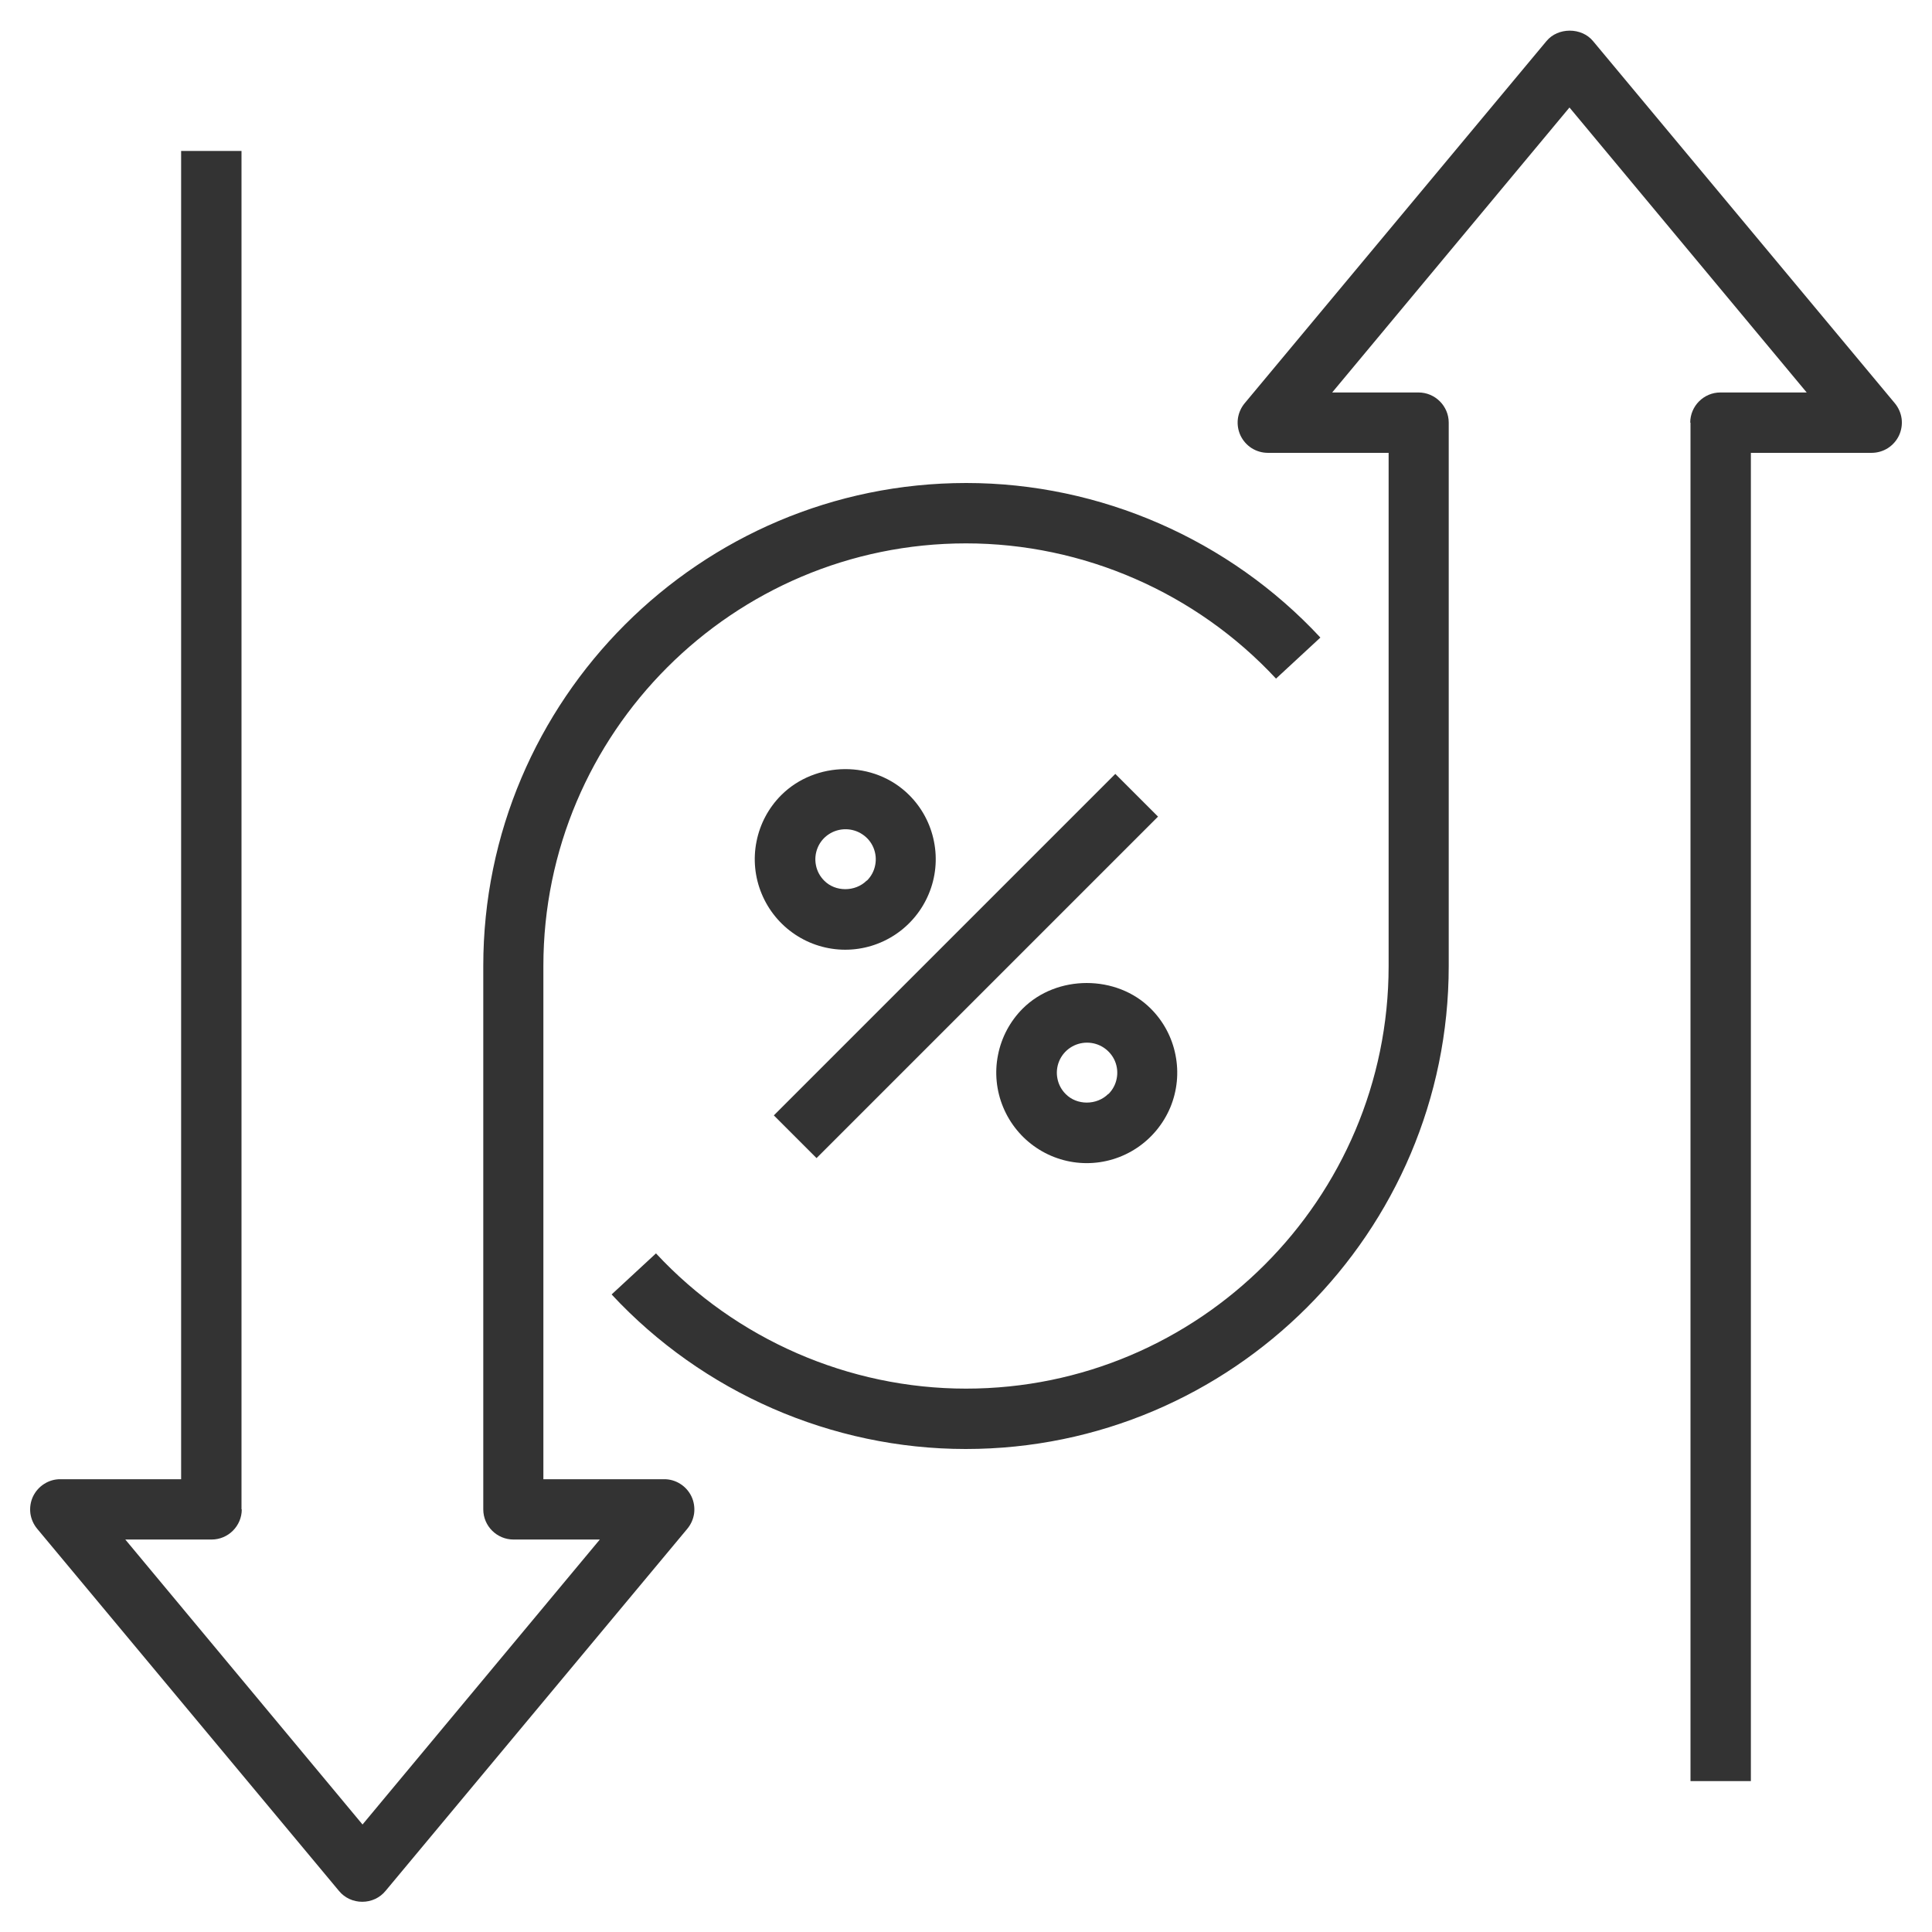<svg xmlns="http://www.w3.org/2000/svg" width="28" height="28" viewBox="0 0 28 28" fill="none">
  <g clip-path="url(#clip0_81_8477)">
    <path d="M11.215 16.165L16.164 11.216L16.783 11.835L11.834 16.784L11.215 16.165ZM14.822 14.617C14.639 14.8 14.514 15.034 14.464 15.289C14.413 15.543 14.439 15.807 14.539 16.047C14.638 16.286 14.806 16.491 15.021 16.635C15.237 16.78 15.491 16.857 15.75 16.857C16.009 16.857 16.263 16.78 16.479 16.635C16.694 16.491 16.862 16.286 16.962 16.047C17.061 15.807 17.087 15.543 17.036 15.289C16.986 15.034 16.861 14.8 16.677 14.617C16.183 14.123 15.317 14.123 14.822 14.617ZM16.061 15.855C15.894 16.021 15.606 16.021 15.444 15.855C15.383 15.794 15.341 15.716 15.325 15.631C15.308 15.547 15.317 15.459 15.35 15.379C15.383 15.3 15.439 15.232 15.511 15.184C15.583 15.136 15.668 15.111 15.754 15.111C15.841 15.111 15.925 15.136 15.997 15.184C16.069 15.232 16.126 15.3 16.159 15.379C16.192 15.459 16.201 15.547 16.184 15.631C16.168 15.716 16.126 15.794 16.065 15.855H16.061ZM11.322 11.524C11.139 11.707 11.014 11.941 10.964 12.196C10.913 12.45 10.939 12.714 11.039 12.954C11.138 13.193 11.306 13.398 11.521 13.542C11.737 13.687 11.991 13.764 12.25 13.764C12.509 13.764 12.763 13.687 12.979 13.542C13.194 13.398 13.362 13.193 13.461 12.954C13.561 12.714 13.587 12.45 13.536 12.196C13.486 11.941 13.361 11.707 13.178 11.524C12.666 11.012 11.817 11.03 11.322 11.524ZM12.561 12.762C12.394 12.928 12.106 12.928 11.944 12.762C11.883 12.701 11.841 12.623 11.825 12.538C11.808 12.454 11.817 12.366 11.85 12.286C11.883 12.206 11.939 12.138 12.011 12.091C12.083 12.043 12.168 12.018 12.254 12.018C12.341 12.018 12.425 12.043 12.497 12.091C12.569 12.138 12.626 12.206 12.659 12.286C12.692 12.366 12.701 12.454 12.684 12.538C12.668 12.623 12.626 12.701 12.565 12.762H12.561Z" fill="#333333"/>
    <path d="M24.5 6.125V25.813H25.375V6.563H27.125C27.208 6.563 27.29 6.539 27.36 6.495C27.43 6.45 27.486 6.387 27.522 6.311C27.557 6.236 27.57 6.152 27.56 6.07C27.549 5.987 27.515 5.909 27.462 5.845L23.087 0.595C22.921 0.394 22.579 0.394 22.413 0.595L18.038 5.845C17.985 5.909 17.951 5.987 17.94 6.07C17.93 6.152 17.943 6.236 17.978 6.311C18.014 6.387 18.07 6.45 18.14 6.495C18.21 6.539 18.292 6.563 18.375 6.563H20.125V14C20.125 17.378 17.378 20.125 14 20.125C12.303 20.125 10.666 19.412 9.507 18.165L8.864 18.76C10.185 20.182 12.057 21 13.996 21C17.854 21 20.996 17.859 20.996 14V6.125C20.996 5.885 20.799 5.688 20.558 5.688H19.307L22.746 1.558L26.184 5.688H24.933C24.692 5.688 24.496 5.885 24.496 6.125H24.5Z" fill="#333333"/>
    <path d="M3.5 21.875V2.188H2.625V21.438H0.875C0.792 21.437 0.71 21.461 0.64 21.506C0.57 21.55 0.514 21.614 0.478 21.689C0.443 21.764 0.43 21.848 0.44 21.931C0.451 22.013 0.485 22.091 0.538 22.155L4.913 27.405C4.996 27.506 5.119 27.562 5.25 27.562C5.381 27.562 5.504 27.506 5.587 27.405L9.962 22.155C10.015 22.091 10.049 22.013 10.06 21.931C10.07 21.848 10.057 21.764 10.022 21.689C9.986 21.614 9.93 21.55 9.86 21.506C9.79 21.461 9.708 21.437 9.625 21.438H7.875V14C7.875 10.623 10.623 7.875 14 7.875C15.697 7.875 17.334 8.588 18.493 9.835L19.136 9.24C17.815 7.818 15.943 7 14.004 7C10.146 7 7.004 10.141 7.004 14V21.875C7.004 22.116 7.201 22.312 7.442 22.312H8.693L5.254 26.442L1.816 22.312H3.067C3.307 22.312 3.504 22.116 3.504 21.875H3.5Z" fill="#333333"/>
  </g>
  <defs>
    <clipPath id="clip0_81_8477">
      <rect width="28" height="28" fill="white"/>
    </clipPath>
  </defs>
</svg>